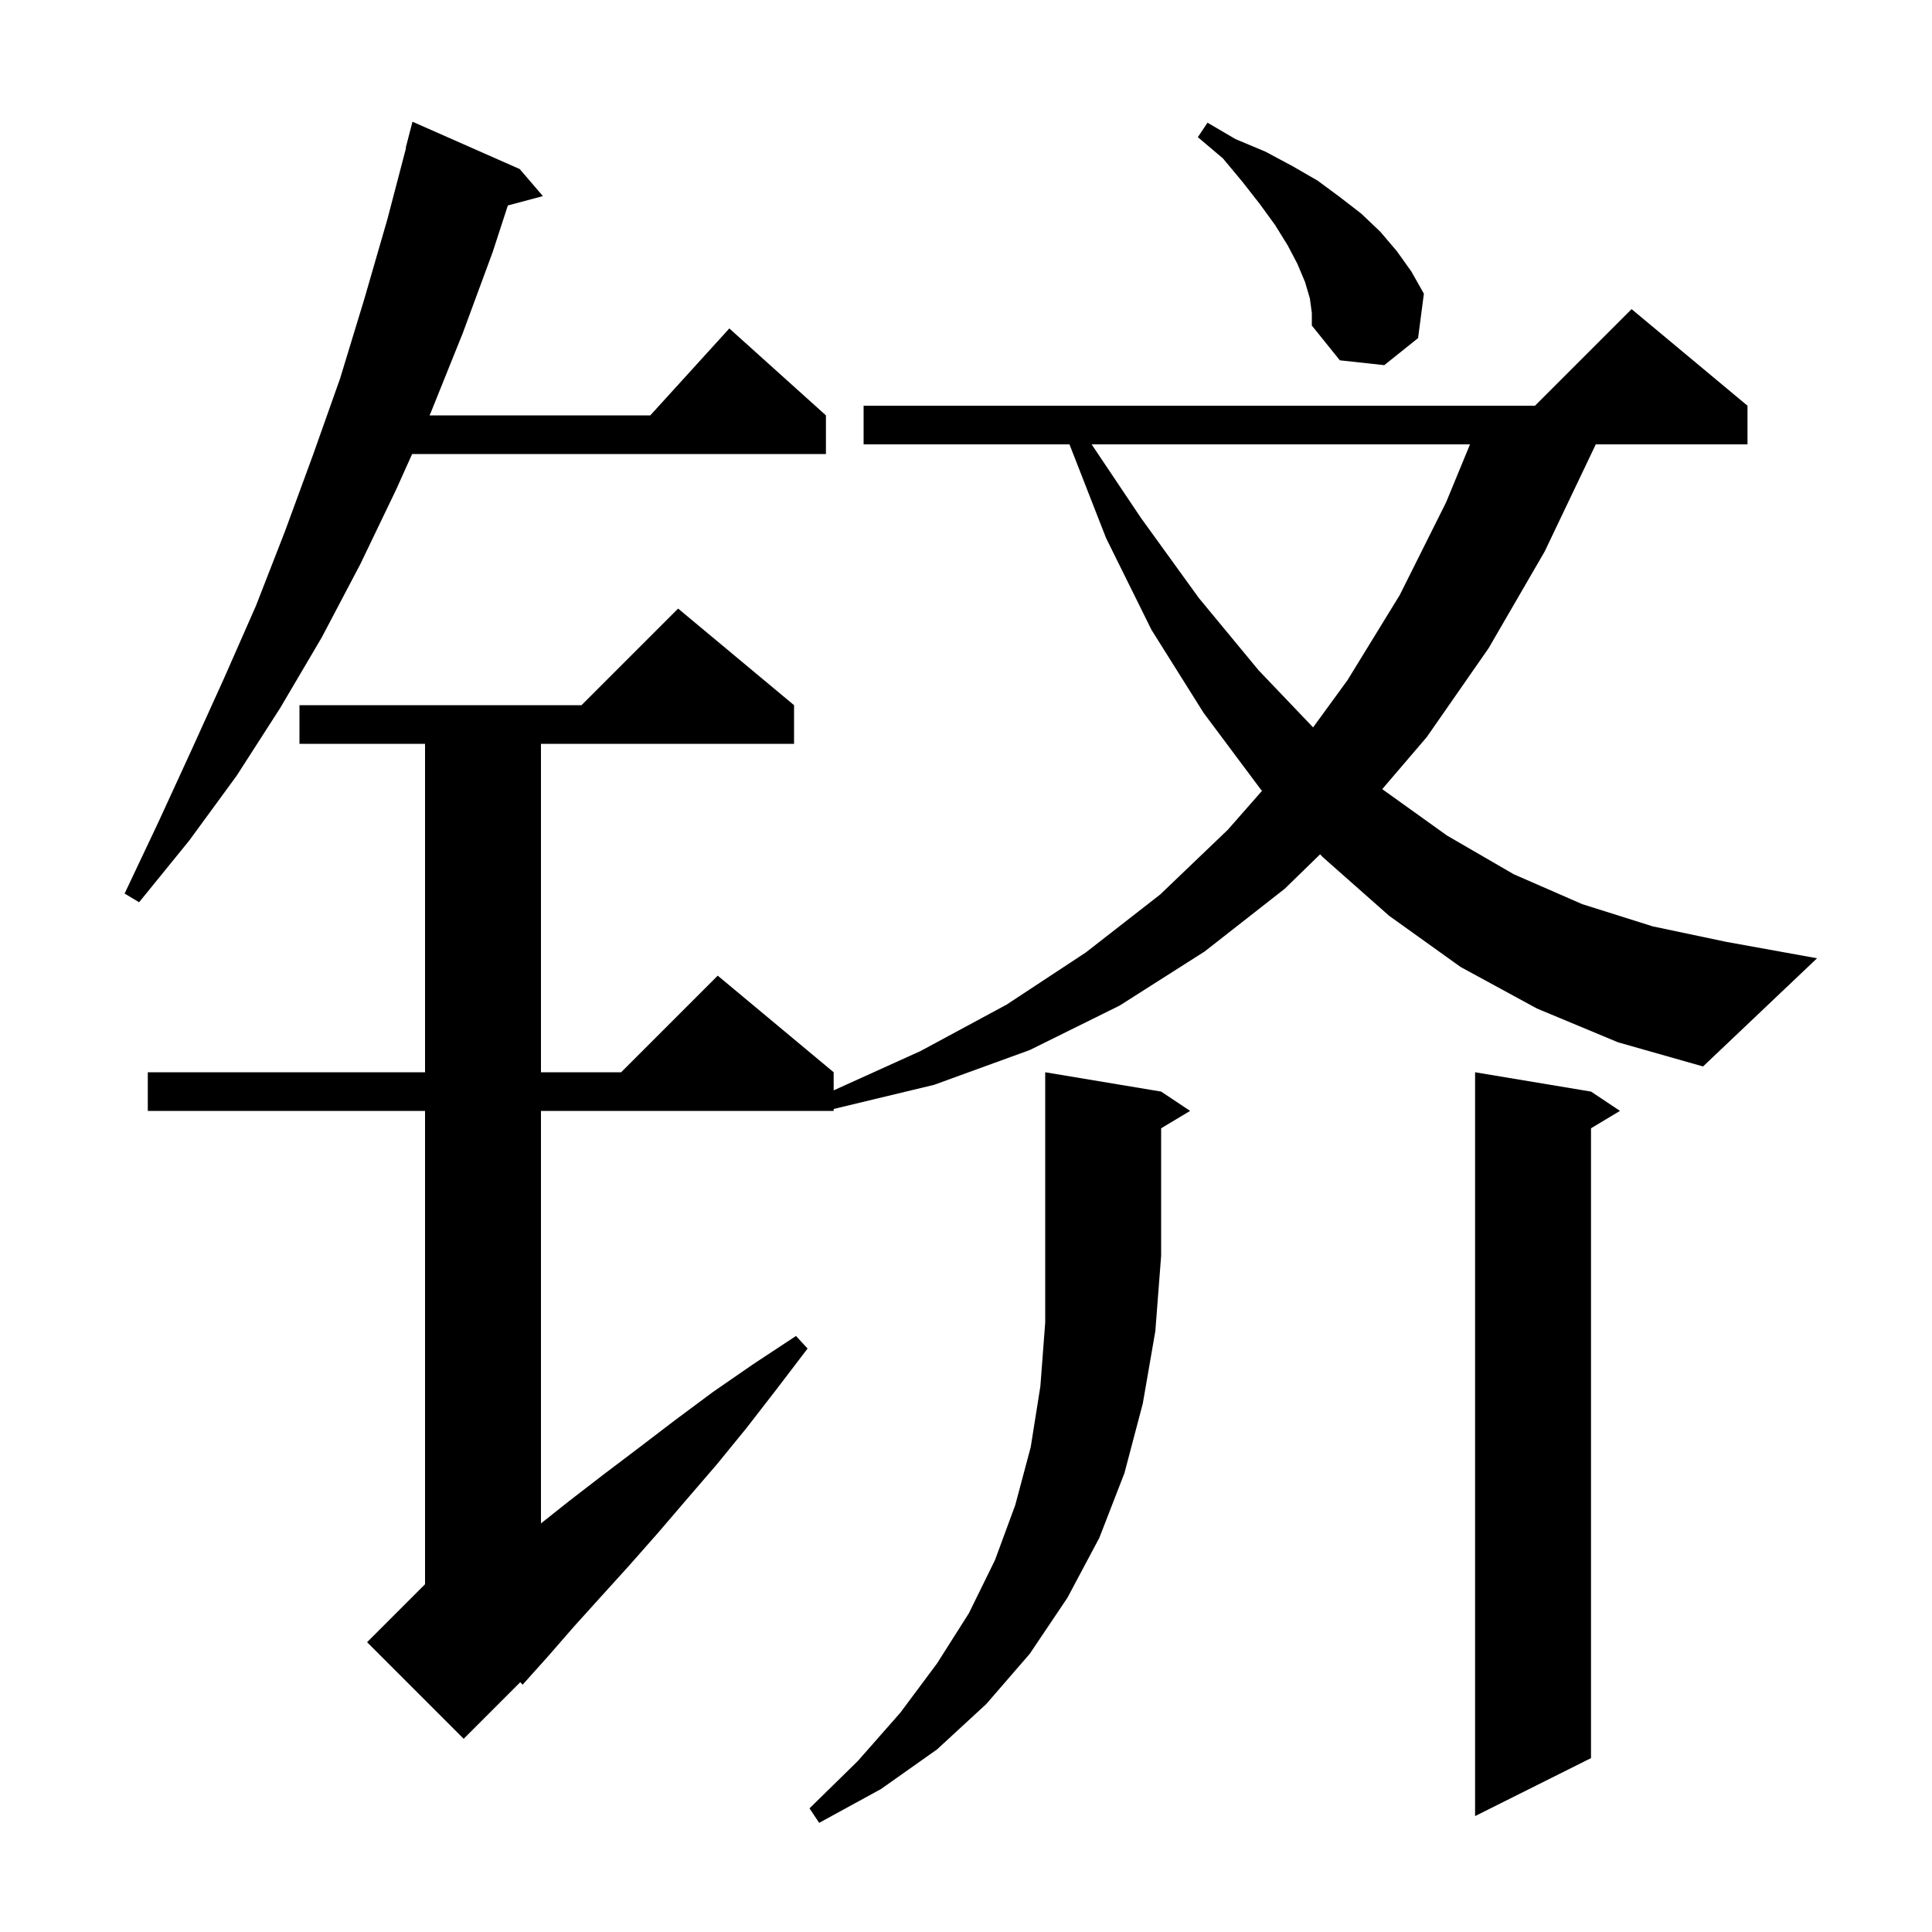 <svg xmlns="http://www.w3.org/2000/svg" xmlns:xlink="http://www.w3.org/1999/xlink" version="1.1" baseProfile="full" viewBox="0 0 200 200" width="200" height="200">
<g fill="black">
<path d="M 120.2 113.0 L 123.2 115.0 L 120.2 116.8 L 120.2 130.0 L 119.6 137.8 L 118.3 145.3 L 116.4 152.5 L 113.8 159.2 L 110.5 165.4 L 106.6 171.2 L 102.1 176.4 L 97.0 181.1 L 91.2 185.2 L 84.8 188.7 L 83.8 187.2 L 88.8 182.3 L 93.2 177.3 L 97.0 172.2 L 100.3 167.0 L 103.0 161.5 L 105.1 155.8 L 106.7 149.8 L 107.7 143.5 L 108.2 136.9 L 108.2 111.0 Z M 164.7 113.0 L 167.7 115.0 L 164.7 116.8 L 164.7 182.0 L 152.7 188.0 L 152.7 111.0 Z M 159.1 104.4 L 151.2 100.1 L 143.8 94.8 L 136.9 88.7 L 136.659 88.437 L 133.0 92.0 L 124.7 98.5 L 115.9 104.1 L 106.6 108.7 L 96.7 112.3 L 86.3 114.8 L 86.3 115.0 L 56.0 115.0 L 56.0 157.703 L 58.9 155.4 L 62.4 152.7 L 66.1 149.9 L 69.9 147.0 L 73.8 144.1 L 78.0 141.2 L 82.4 138.3 L 83.6 139.6 L 80.4 143.8 L 77.3 147.8 L 74.2 151.6 L 71.1 155.2 L 68.1 158.7 L 65.1 162.1 L 62.2 165.3 L 59.4 168.4 L 56.7 171.5 L 54.1 174.4 L 53.86 174.14 L 48.0 180.0 L 38.0 170.0 L 44.0 164.0 L 44.0 115.0 L 15.3 115.0 L 15.3 111.0 L 44.0 111.0 L 44.0 77.0 L 31.0 77.0 L 31.0 73.0 L 60.2 73.0 L 70.2 63.0 L 82.2 73.0 L 82.2 77.0 L 56.0 77.0 L 56.0 111.0 L 64.3 111.0 L 74.3 101.0 L 86.3 111.0 L 86.3 112.874 L 95.3 108.8 L 104.2 104.0 L 112.4 98.6 L 120.1 92.6 L 127.1 85.9 L 130.647 81.861 L 130.5 81.7 L 124.6 73.8 L 119.2 65.2 L 114.5 55.7 L 110.712 46.0 L 89.4 46.0 L 89.4 42.0 L 158.9 42.0 L 168.9 32.0 L 180.9 42.0 L 180.9 46.0 L 165.191 46.0 L 165.1 46.2 L 159.9 57.1 L 154.1 67.1 L 147.7 76.3 L 143.089 81.69 L 143.1 81.7 L 149.8 86.5 L 156.7 90.5 L 163.8 93.6 L 171.1 95.9 L 178.7 97.5 L 188.1 99.2 L 176.3 110.4 L 167.5 107.9 Z M 53.8 17.5 L 56.2 20.3 L 52.572 21.272 L 51.0 26.1 L 47.9 34.5 L 44.6 42.7 L 44.465 43.0 L 67.318 43.0 L 75.5 34.0 L 85.5 43.0 L 85.5 47.0 L 42.665 47.0 L 41.0 50.7 L 37.3 58.4 L 33.3 66.0 L 29.0 73.3 L 24.5 80.3 L 19.6 87.0 L 14.4 93.4 L 12.9 92.5 L 16.4 85.1 L 19.8 77.7 L 23.2 70.2 L 26.5 62.7 L 29.5 55.0 L 32.4 47.1 L 35.2 39.2 L 37.7 31.0 L 40.1 22.7 L 42.036 15.307 L 42.0 15.3 L 42.7 12.6 Z M 113.005 46.0 L 118.1 53.6 L 124.1 61.9 L 130.3 69.4 L 135.931 75.299 L 139.5 70.4 L 144.9 61.6 L 149.7 52.0 L 152.175 46.0 Z M 135.6 30.9 L 135.1 29.2 L 134.3 27.3 L 133.3 25.4 L 132.0 23.3 L 130.4 21.1 L 128.6 18.8 L 126.6 16.4 L 124.0 14.2 L 125.0 12.7 L 127.9 14.4 L 131.0 15.7 L 133.8 17.2 L 136.4 18.7 L 138.7 20.4 L 140.9 22.1 L 142.9 24.0 L 144.6 26.0 L 146.1 28.1 L 147.4 30.4 L 146.8 35.0 L 143.3 37.8 L 138.7 37.3 L 135.8 33.7 L 135.8 32.4 Z " />
</g>
</svg>
